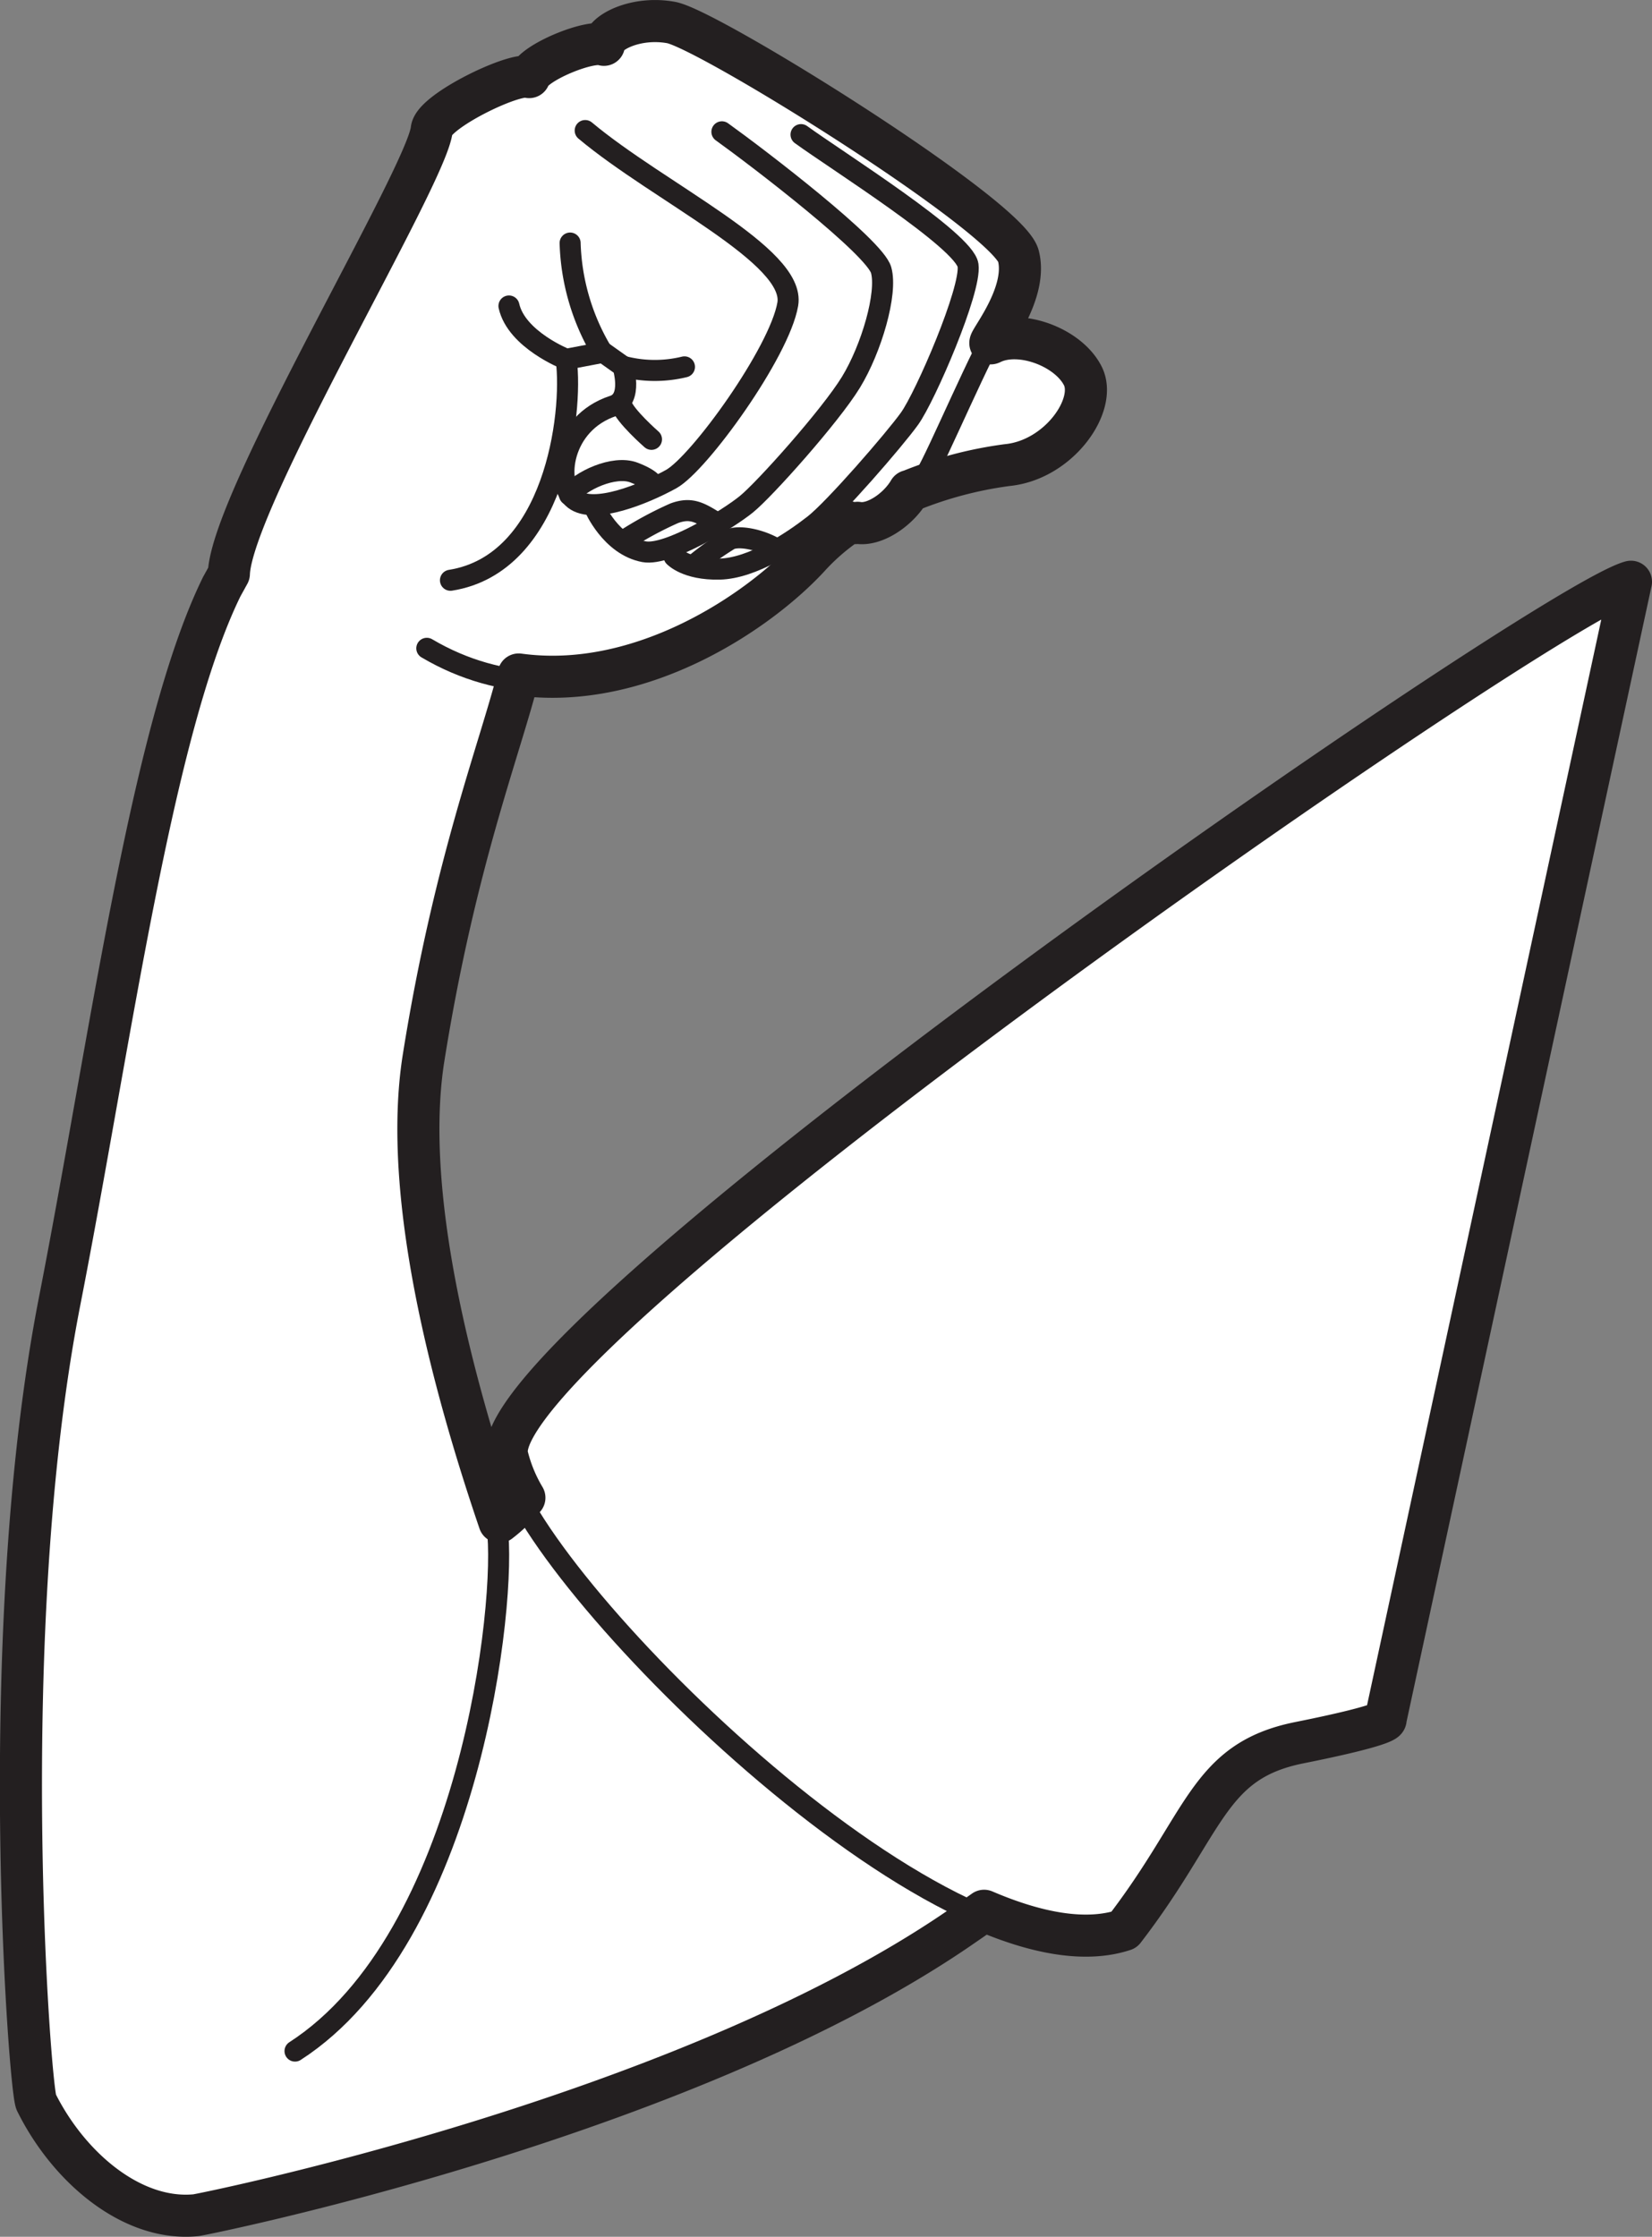 <svg id="Elbow" xmlns="http://www.w3.org/2000/svg" viewBox="0 0 235.52 318.86"><rect x="0" y="0" width="235.52" height="318.86" fill="#808080" stroke="none"/><defs><style>.cls-1{fill:#fff;}.cls-1,.cls-2,.cls-3{stroke:#231f20;stroke-linecap:round;stroke-linejoin:round;}.cls-1,.cls-2{stroke-width:3px;}.cls-2,.cls-3{fill:none;}.cls-3{stroke-width:6px;}</style></defs><path class="cls-1" d="M204.25,86.52a3.72,3.72,0,0,0-5.37.57c-1,1.52-3.67,5-3.67,5C198,93.85,203.21,90,204.25,86.52Z" transform="translate(-74.32 -17.21)"/><path class="cls-1" d="M279.44,183.1c-16.17-23.74-63.87-3.18-118.15,33.79-5.95,4.05-10.55,13.91-16.1,18-6.86-20.18-13.88-46.86-10.81-66.15,9.31-58.39,27.77-66.31.18-75.51C123,89.39,113,86.61,105.64,101.55c-10,20.34-15.85,64.68-23.13,101.84-9.3,47.55-4.24,112.69-3.33,114.24,4.63,9.32,13.67,17,22.76,16.11.42,0,68.77-13.66,108.49-40.71C264.71,256.06,295.61,206.84,279.44,183.1Z" transform="translate(-74.32 -17.21)"/><path class="cls-1" d="M135.17,109.63c21.51,12.69,45.4-2.67,54.3-12.44s24.61-12.65,28.12-13c7.38-.72,12.85-8.61,10.77-12.71s-9-6.68-13.06-4.67c-1.1.54,5.35-6.74,3.88-12.44S175,22.13,169.64,21.15c-5.12-.93-9.65,1.5-9.57,3.19-2-.77-10.06,2.54-10.66,4.59-2-.76-13.61,4.85-13.89,7.49-.72,6.68-29.13,53.68-28.94,63.65" transform="translate(-74.32 -17.21)"/><path class="cls-2" d="M157.75,35.82c10.54,8.83,30.06,17.87,28.88,24.75S174,83.3,170,85.51c-3.76,2.07-11,5.07-13.81,2.88s-1.95-10.88,5.6-13.33c2.83-.92,1.34-5.63,1.34-5.63l-2.82-2-5.26,1s-7.09-2.78-8.17-7.6" transform="translate(-74.32 -17.21)"/><path class="cls-2" d="M155.6,51.86A32,32,0,0,0,160,67.12" transform="translate(-74.32 -17.21)"/><path class="cls-2" d="M163.13,69.43a17.83,17.83,0,0,0,8.77.08" transform="translate(-74.32 -17.21)"/><path class="cls-2" d="M162.88,74.84c.47,1.64,4.32,5,4.32,5" transform="translate(-74.32 -17.21)"/><path class="cls-2" d="M177.24,36c5.39,3.87,21.77,16.42,22.7,19.71s-1.38,11.21-4.31,16S183.32,87,180.72,89.1c-2.45,2-11.11,7.4-14.57,6.76-4.76-.89-7.09-6.36-7.09-6.36" transform="translate(-74.32 -17.21)"/><path class="cls-2" d="M188.52,36.4c5.12,3.72,23.32,15.14,23.81,18.63s-6.07,18.7-8.34,21.86c-2.15,3-10.75,12.91-13.63,15.14-3.08,2.4-8.76,6.21-13.48,6.31s-6.46-1.8-6.46-1.8" transform="translate(-74.32 -17.21)"/><path class="cls-2" d="M217,63.07c-2.56,3.78-9,19.08-10.74,21.9-1.61,2.63-8.4,8.13-11,7.51-4.67-1.13-3.25-1.07-3.25-1.07" transform="translate(-74.32 -17.21)"/><path class="cls-2" d="M155.05,68.52c1,7.74-1.67,29.06-16.51,31.41" transform="translate(-74.32 -17.21)"/><path class="cls-1" d="M306.51,100.87C294.22,104.2,143.14,208.79,146.28,225.4s62.34,76.12,88,67.66c11.75-15.27,11.84-24,25-26.69S271.49,263,271.49,263l35-162.17" transform="translate(-74.32 -17.21)"/><path class="cls-2" d="M145.19,234.89c1.46,10.46-3.91,58.64-28.81,74.71" transform="translate(-74.32 -17.21)"/><path class="cls-2" d="M155.51,87.77c1.48-2,6.34-4.3,9.21-3.19s2.72,1.87,2.72,1.87" transform="translate(-74.32 -17.21)"/><path class="cls-2" d="M176.41,91.7c-2.33-1.45-3.55-2.2-5.95-1.33a51.33,51.33,0,0,0-7,3.78" transform="translate(-74.32 -17.21)"/><path class="cls-2" d="M184.78,95.34c-2.14-1.24-5.08-1.82-6.41-1.23a43.43,43.43,0,0,0-5.12,3.66" transform="translate(-74.32 -17.21)"/><path class="cls-3" d="M306.84,100.14c-12.28,3.33-163.36,107.92-160.23,124.53a21.71,21.71,0,0,0,2.47,6.05,22.33,22.33,0,0,1-3.56,3.43C138.66,214,131.64,187.29,134.71,168c4.43-27.79,10.93-44.14,13.56-54.64,17.51,2.41,34.37-9.05,41.53-16.91a31,31,0,0,1,5.58-4.78l.27.07a2.43,2.43,0,0,0,.93,0c2.45.43,5.83-1.92,7.36-4.54l.07,0a56.39,56.39,0,0,1,13.91-3.69c7.39-.73,12.85-8.61,10.77-12.72s-9-6.67-13.05-4.66c-1.11.54,5.34-6.74,3.87-12.44S175.37,21.4,170,20.42c-5.13-.93-9.66,1.5-9.58,3.18-2-.77-10.05,2.54-10.66,4.6-2-.77-13.6,4.84-13.89,7.48-.71,6.62-28.54,52.71-28.92,63.32-.32.58-.64,1.17-1,1.81-10,20.35-15.85,64.68-23.12,101.85-9.31,47.54-4.24,112.68-3.34,114.23,4.63,9.32,13.67,17,22.76,16.11.42,0,68.77-13.65,108.5-40.71,1.3-.89,2.59-1.78,3.87-2.69,7.58,3.25,14.52,4.52,19.94,2.73,11.76-15.28,11.84-24.05,25-26.69s12.29-3.33,12.29-3.33Z" transform="translate(-74.32 -17.21)"/></svg>